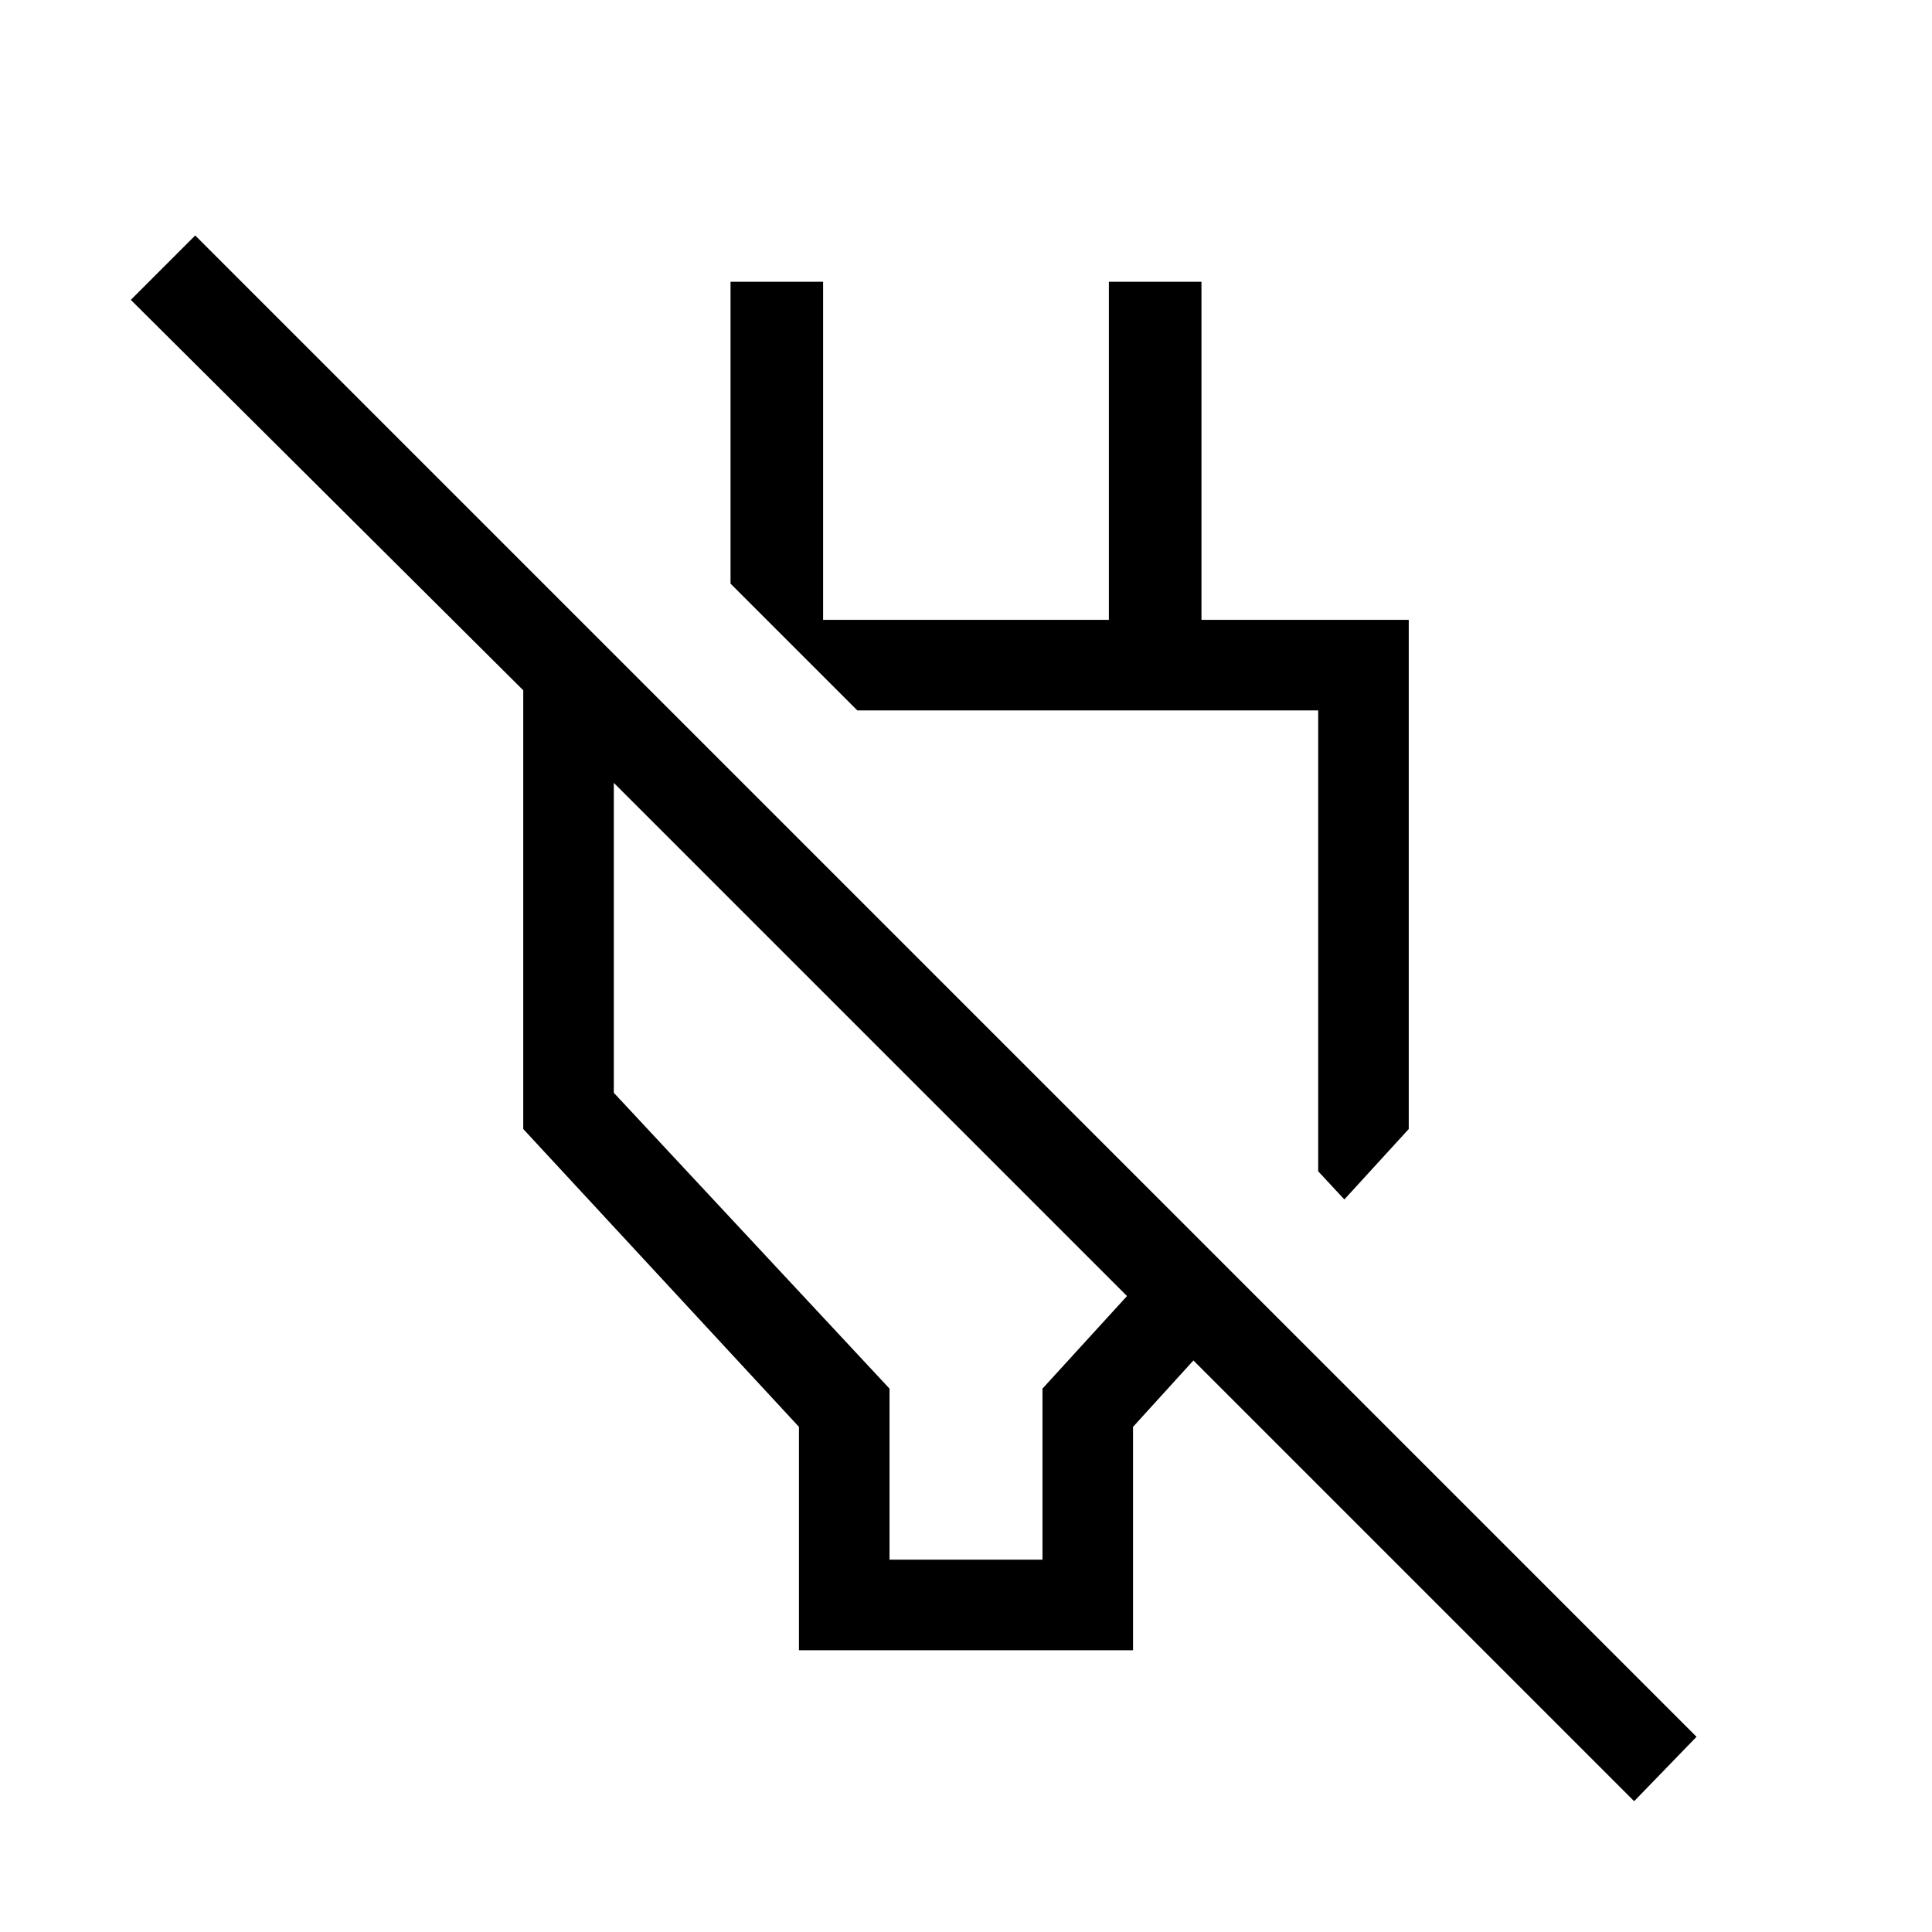 <svg xmlns="http://www.w3.org/2000/svg" width="48" height="48"><path d="M40.6 44.75 29.65 33.8l-1.5 1.65V41h-8.3v-5.55L13 28.05v-10.9l-9.75-9.7 1.6-1.6 37.3 37.3zM28 32.2 15.25 19.45v7.7l6.85 7.35v4.25h3.8V34.5zm5.4-2.4-.65-.7V17.65H21.3l-3.15-3.15V7h2.3v8.4h7.1V7h2.3v8.4H35v12.65zm-6.3-6.35zm-5.45 2.35z"/></svg>